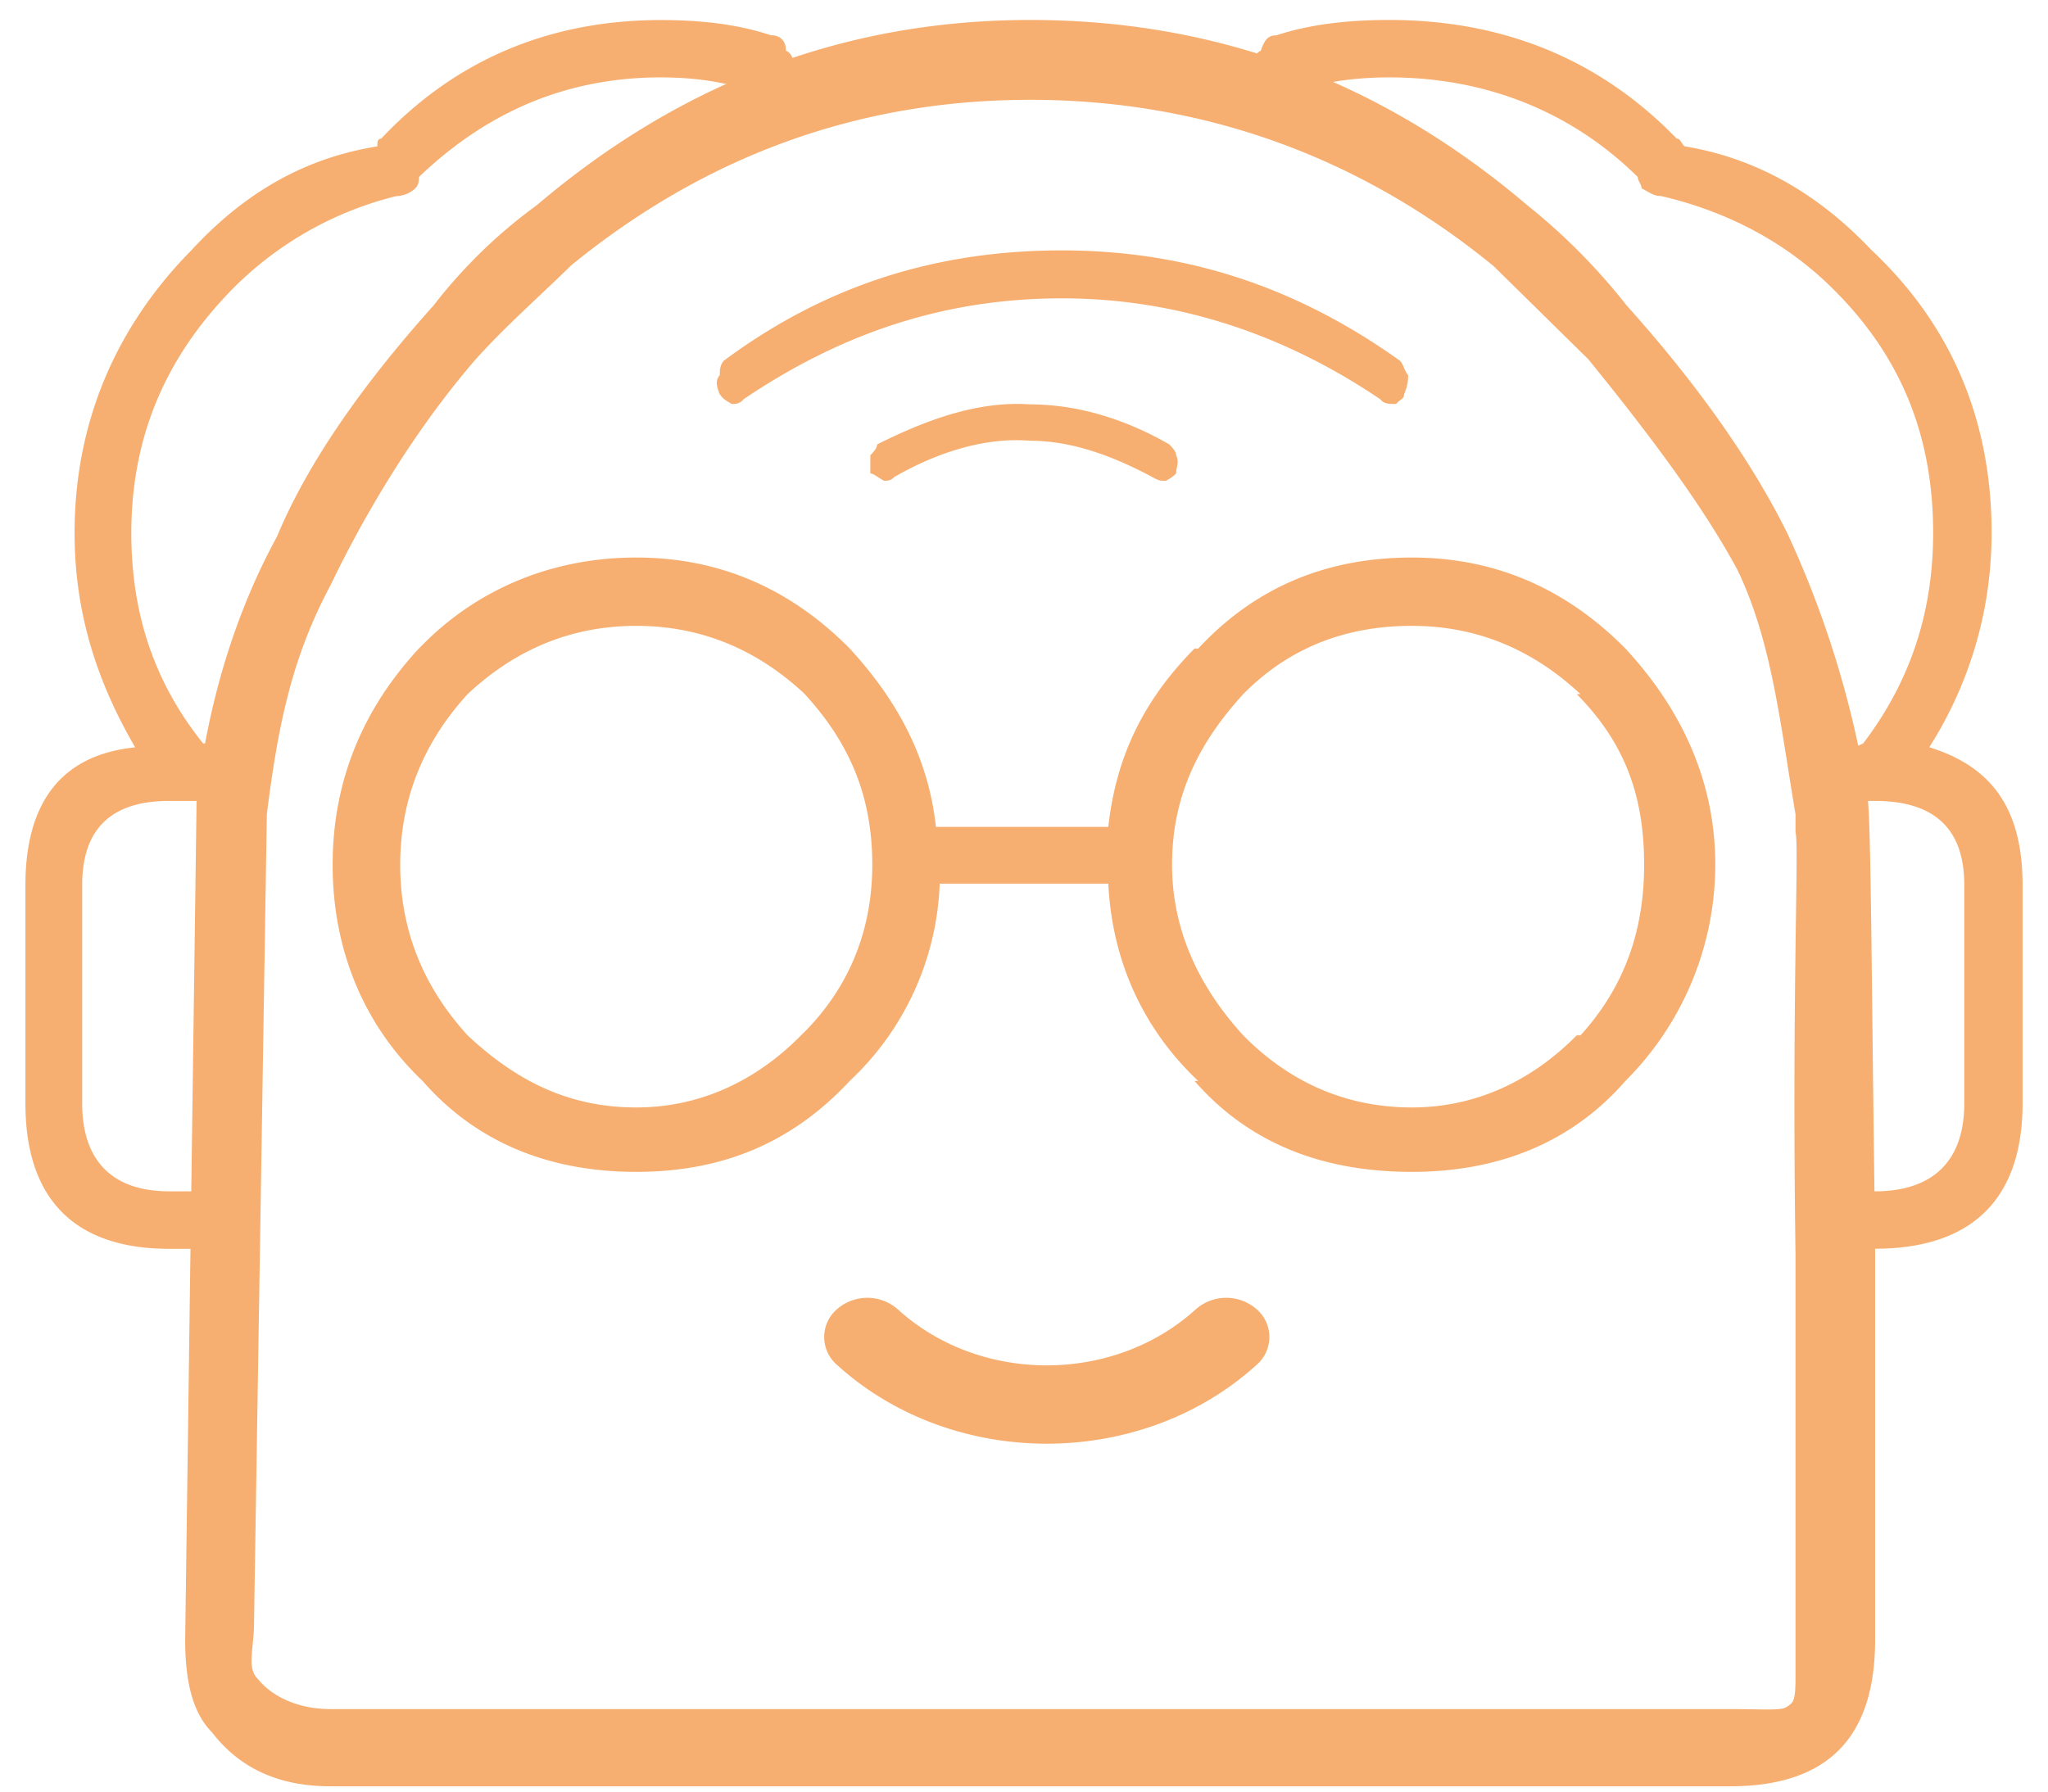 <svg width="24" height="21" xmlns="http://www.w3.org/2000/svg"><g fill="#F6AF70" fill-rule="nonzero"><path d="M19.192 2.074c0 .044.046.09.046.134.091.045.137.09.228.09.774.18 1.457.538 2.003 1.077.82.807 1.185 1.75 1.185 2.871 0 .943-.274 1.75-.82 2.468-.09.045-.137.045-.182.09-.091.09-.137.18-.137.224 0 .09.046.18.137.27.046.044.091.09.228.09h.091c.684 0 1.048.313 1.048.986v2.558c0 .673-.364 1.032-1.048 1.032h-.09c-.137 0-.183.045-.228.09-.092.09-.137.134-.137.224s.045.18.137.269c.045.045.09.09.227.09h.091c1.139 0 1.731-.584 1.731-1.705v-2.558c0-.897-.364-1.39-1.093-1.615.455-.718.73-1.57.73-2.513 0-1.3-.456-2.423-1.413-3.32-.637-.673-1.367-1.077-2.186-1.211-.046-.045-.046-.09-.091-.09-.911-.942-2.05-1.391-3.37-1.391-.456 0-.911.045-1.321.18-.091 0-.137.044-.182.179-.091.045-.091.135-.046.224.046.09.091.135.137.225a.586.586 0 0 0 .273.045c.365-.135.775-.18 1.14-.18 1.136 0 2.138.404 2.912 1.167z"/><path d="M20.101 10.136c0-.978-.395-1.823-1.053-2.534-.703-.711-1.537-1.067-2.503-1.067-1.01 0-1.844.356-2.503 1.067h-.044c-.614.622-.922 1.29-1.01 2.09h-2.02c-.088-.8-.439-1.468-1.01-2.09-.703-.711-1.537-1.067-2.503-1.067-.966 0-1.844.356-2.503 1.023l-.044.044c-.658.711-1.01 1.556-1.01 2.534 0 .978.352 1.867 1.054 2.534.659.755 1.537 1.066 2.503 1.066.966 0 1.8-.31 2.503-1.066a3.334 3.334 0 0 0 1.054-2.312h1.976c.044.89.395 1.69 1.053 2.312h-.043c.659.755 1.537 1.066 2.547 1.066.966 0 1.844-.31 2.503-1.066a3.586 3.586 0 0 0 1.053-2.534zm-1.58-2h-.044c.57.577.79 1.2.79 2 0 .756-.22 1.422-.746 2h-.044c-.527.534-1.186.845-1.932.845-.79 0-1.45-.311-1.976-.845-.527-.578-.834-1.244-.834-2 0-.8.307-1.423.834-2 .527-.534 1.185-.8 1.976-.8.746 0 1.405.266 1.976.8zm-9.09 0c.528.577.791 1.2.791 2 0 .756-.263 1.422-.79 1.956l-.045.044c-.526.534-1.185.845-1.931.845-.79 0-1.405-.311-1.976-.845-.527-.578-.79-1.244-.79-2s.263-1.423.79-2c.57-.534 1.23-.8 1.976-.8s1.405.266 1.976.8z"/><path d="M9.21.593c0-.135-.088-.18-.177-.18C8.635.28 8.191.235 7.748.235c-1.286 0-2.395.449-3.282 1.391-.044 0-.044.045-.044.09-.843.134-1.552.538-2.173 1.211-.887.897-1.375 2.02-1.375 3.32 0 .943.266 1.75.71 2.513-.887.09-1.286.673-1.286 1.615v2.558c-.001 1.121.576 1.705 1.685 1.705h.531a.337.337 0 0 0 .222-.09c.089-.09.133-.18.133-.27 0-.089-.044-.134-.133-.224a.337.337 0 0 0-.222-.09h-.531c-.666 0-1.02-.358-1.02-1.031v-2.558c0-.673.354-.987 1.02-.987h.531a.337.337 0 0 0 .222-.09c.089-.09.133-.18.133-.269 0-.045-.044-.134-.133-.224a.337.337 0 0 0-.222-.09h-.133c-.576-.718-.842-1.525-.842-2.468 0-1.121.399-2.064 1.197-2.871a4.073 4.073 0 0 1 1.907-1.077.339.339 0 0 0 .222-.09c.044-.045.044-.09.044-.134C5.708 1.31 6.64.907 7.747.907c.355 0 .754.045 1.11.18.087 0 .176 0 .265-.045A.786.786 0 0 0 9.3.817c0-.09 0-.18-.09-.224zM16.361 4.735c.046-.056.093-.056.093-.113.047-.112.047-.168.047-.225-.047-.056-.047-.112-.094-.168-1.259-.9-2.564-1.294-3.963-1.294-1.445 0-2.75.393-3.963 1.294-.046.056-.046.112-.046.168-.047.057-.047.113 0 .225.046.057.046.057.14.113.046 0 .093 0 .14-.056 1.165-.788 2.377-1.182 3.73-1.182 1.305 0 2.563.394 3.729 1.182.047.056.094.056.187.056z"/><path d="M10.359 5.635c.04 0 .08 0 .12-.043.517-.298 1.074-.468 1.592-.426.478 0 .955.17 1.433.426.08.043.08.043.16.043a.494.494 0 0 0 .119-.085c0-.085.04-.128 0-.213 0-.043-.04-.085-.08-.128-.518-.298-1.075-.469-1.632-.469-.597-.042-1.195.17-1.792.469 0 .043-.04.085-.08.128v.213c.04 0 .08.042.16.085z"/><path d="M17.896 2.404C16.194.957 14.267.234 12.072.234c-2.151 0-4.078.723-5.78 2.17a5.966 5.966 0 0 0-1.21 1.175c-.851.95-1.478 1.854-1.837 2.712-.493.905-.807 1.944-.941 3.074L2.17 19.22c0 .497.09.859.314 1.085.313.407.762.633 1.389.633h16.399c1.165 0 1.702-.588 1.702-1.718v-2.848-1.853c-.045-3.12-.045-4.837-.09-5.199a11.68 11.68 0 0 0-.941-3.074c-.403-.813-1.03-1.718-1.882-2.667a7.189 7.189 0 0 0-1.165-1.175zm-.403.705l1.12 1.102c.717.882 1.344 1.719 1.747 2.468.404.837.502 1.807.681 2.865v.213c.045.132-.044 1.815 0 4.944v4.979c0 .282-.036.28-.103.327-.068.047-.256.026-.667.026H3.872c-.358 0-.672-.133-.85-.353-.135-.132-.045-.352-.045-.66l.15-9.476c.133-1.058.297-1.844.745-2.681.359-.75.941-1.77 1.703-2.652.358-.397.762-.75 1.12-1.102 1.568-1.278 3.36-1.939 5.377-1.939 2.016 0 3.853.661 5.42 1.94z"/><path d="M14.013 15.347c-.963.876-2.53.876-3.492 0a.54.54 0 0 0-.714 0 .43.43 0 0 0 0 .65c.678.617 1.57.925 2.46.925.89 0 1.781-.308 2.46-.925a.43.43 0 0 0 0-.65.54.54 0 0 0-.714 0z"/></g></svg>
